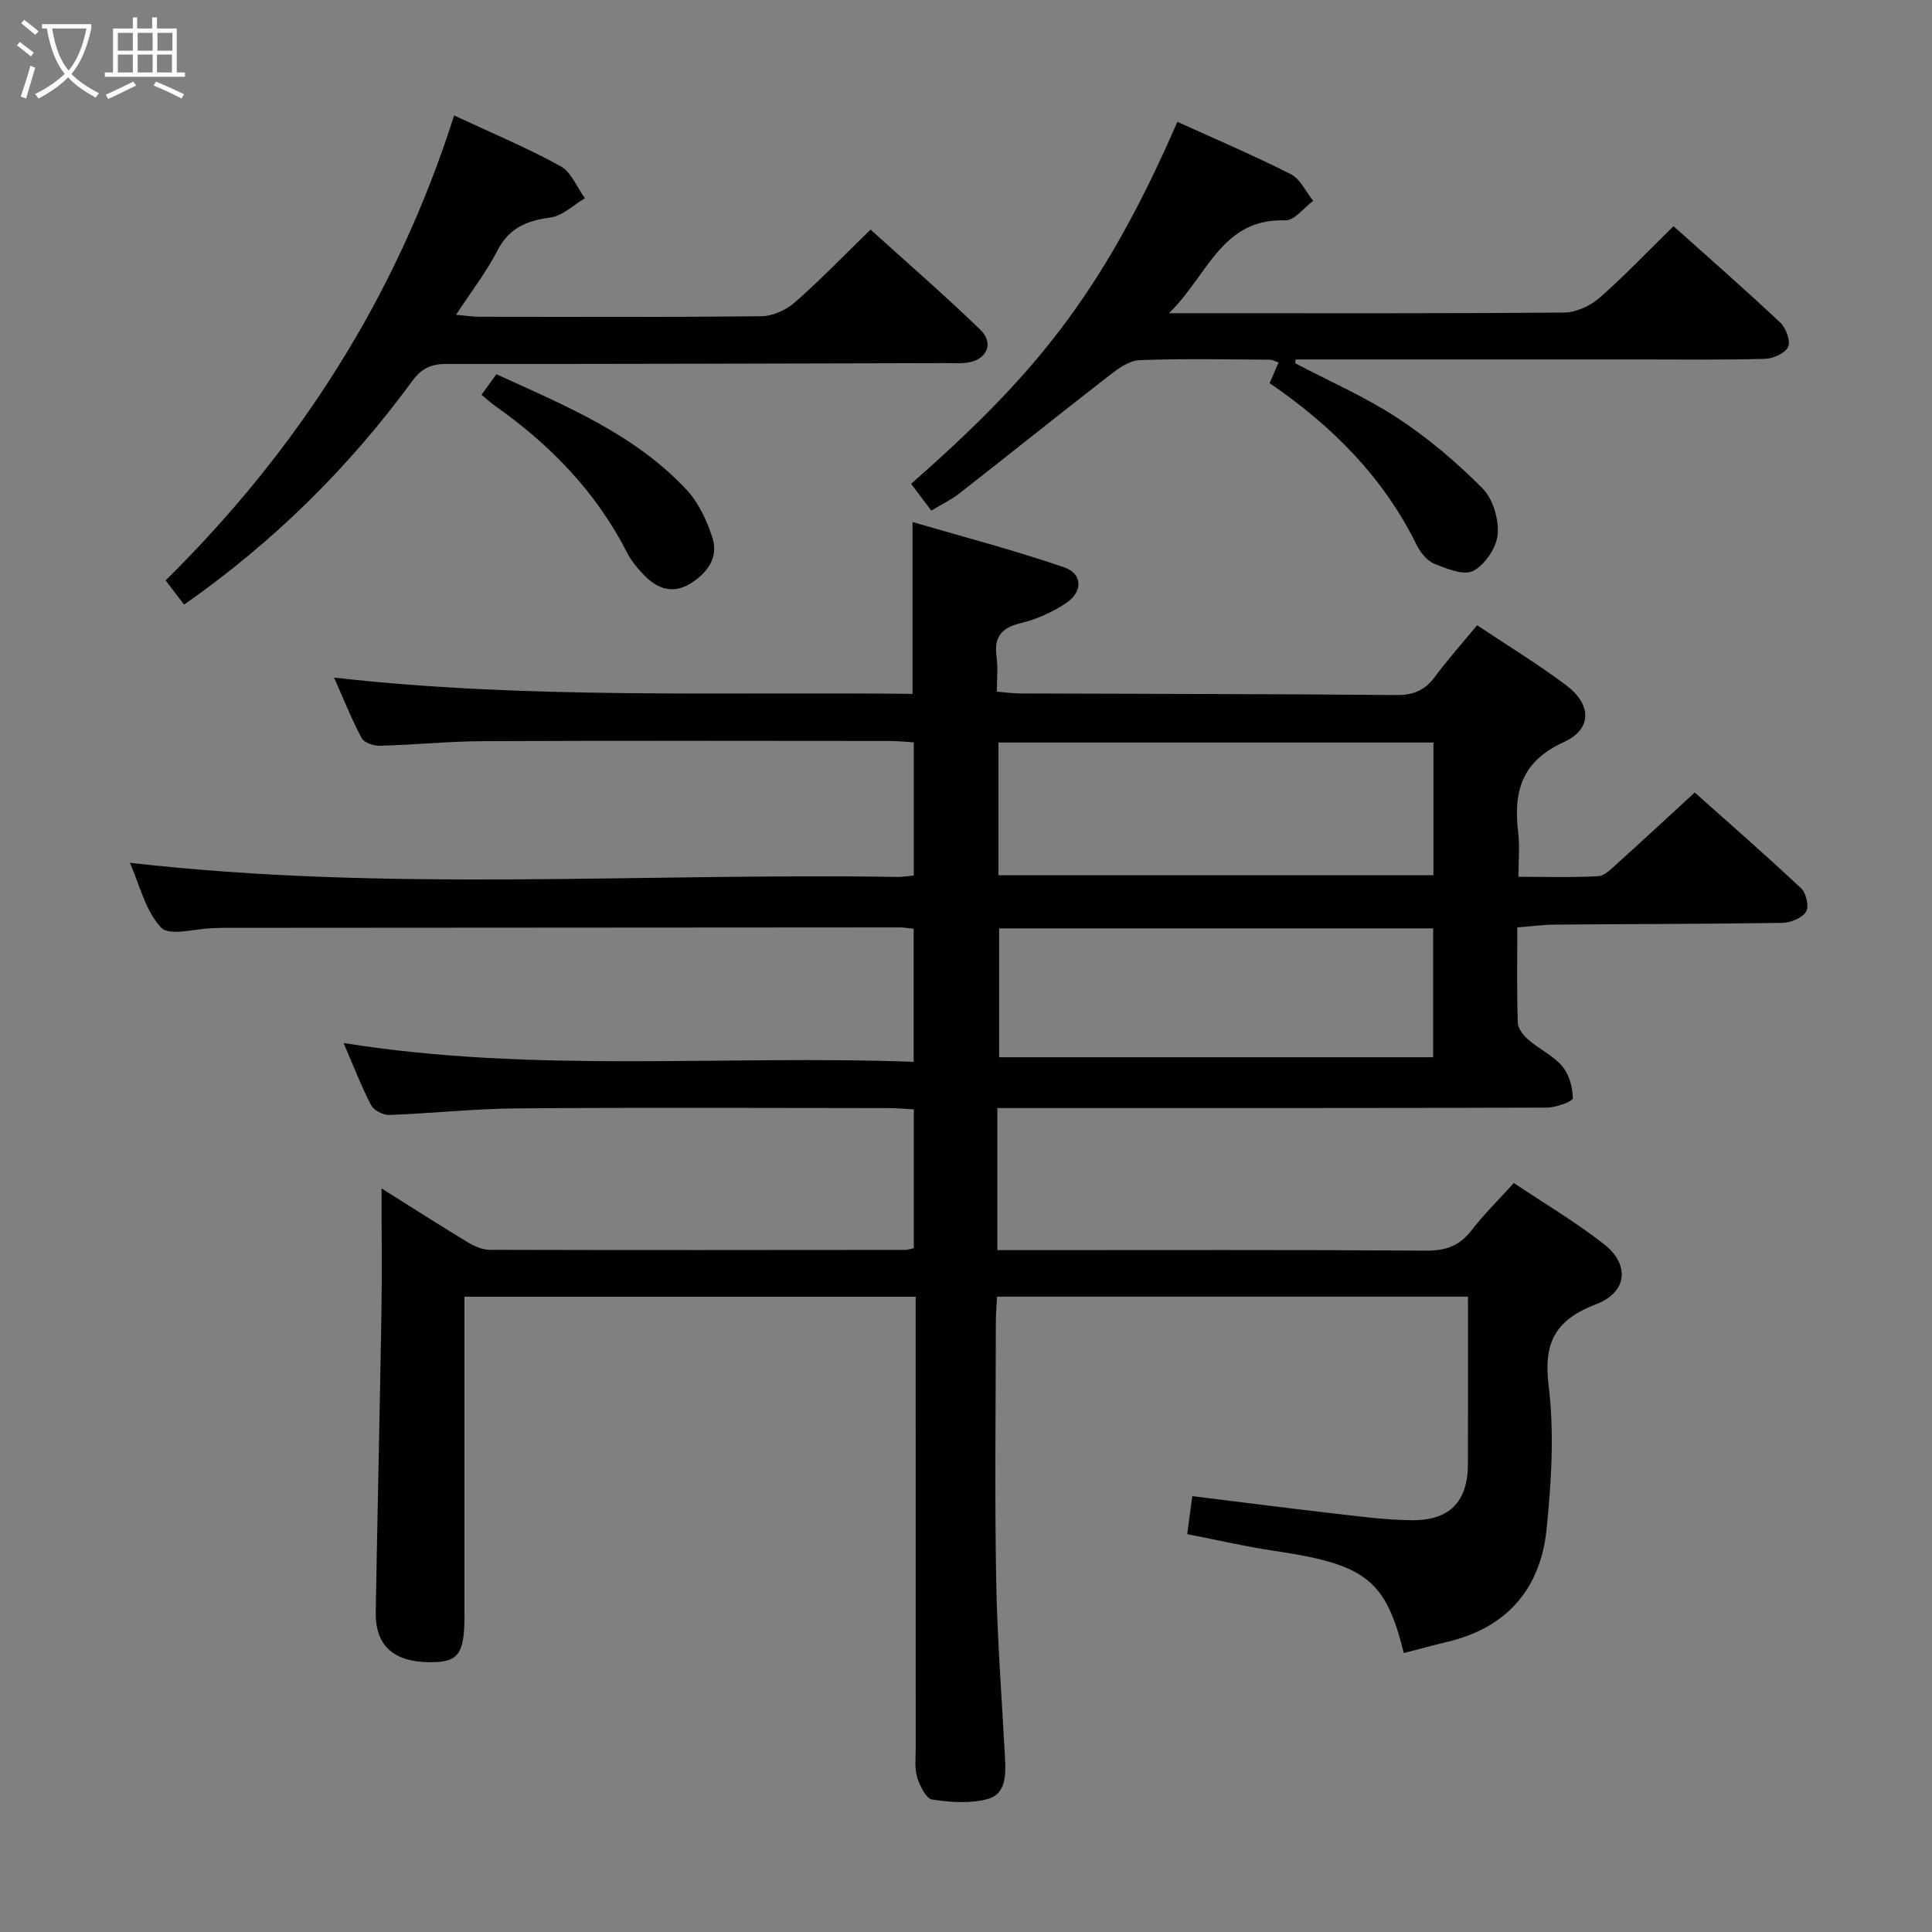<svg enable-background="new 0 0 400 400" viewBox="0 0 400 400" xmlns="http://www.w3.org/2000/svg"><rect x="0" y="0" width="400" height="400" fill="#808080" stroke="none"/><g fill="#010100"><path d="m290.64 342.25c-3.76-15.23-7.9-18.37-26.82-21.16-5.86-.87-11.65-2.22-18.02-3.46.36-2.7.68-5.05 1.05-7.87 10 1.23 19.52 2.46 29.05 3.56 5.45.62 10.91 1.38 16.38 1.42 7.92.07 11.62-3.87 11.64-11.66.04-11.45.01-22.9.01-34.62-32.66 0-64.76 0-97.5 0-.09 1.71-.25 3.46-.25 5.21-.02 17.83-.25 35.66.07 53.49.22 12.29 1.18 24.57 1.83 36.85.18 3.45.2 7.43-3.57 8.45-3.61.98-7.73.69-11.5.12-1.27-.19-2.57-2.83-3.11-4.59-.57-1.84-.31-3.96-.31-5.96-.01-29.16-.01-58.32-.01-87.48 0-1.95 0-3.9 0-6.08-31.38 0-62.11 0-93.42 0v5.64 60.49c0 7.95-1.3 9.62-7.35 9.54-7.43-.1-11.14-3.51-11.02-10.41.36-20.64.84-41.27 1.18-61.91.14-8.28.02-16.57.02-25.77 6.41 4.02 12.09 7.66 17.86 11.15 1.35.82 3.02 1.56 4.54 1.56 28.66.08 57.32.05 85.98.02.48 0 .96-.18 1.82-.35 0-9.37 0-18.78 0-28.75-1.78-.09-3.55-.26-5.31-.26-25.66-.02-51.32-.14-76.99.06-8.79.07-17.57 1.05-26.37 1.36-1.25.04-3.16-1-3.72-2.08-2.04-3.95-3.64-8.12-5.66-12.81 39.54 6.32 78.63 2.43 118.02 3.89 0-9.56 0-18.44 0-27.56-1.06-.1-2.02-.27-2.97-.27-46.66.02-93.31.06-139.97.09-.67 0-1.33.05-2 .06-3.73.08-9.12 1.72-10.85-.1-3.28-3.46-4.47-8.91-6.48-13.43 53.21 6.11 106.16 2.07 159 2.93.97.02 1.95-.17 3.29-.3 0-9.06 0-17.98 0-27.56-1.61-.1-3.36-.29-5.1-.29-27.99-.02-55.99-.08-83.98.04-7.14.03-14.28.76-21.43.95-1.29.03-3.28-.62-3.79-1.57-2.09-3.93-3.74-8.1-5.72-12.54 40.13 4.53 79.92 2.91 119.77 3.37 0-11.82 0-23.02 0-35.58 10.35 3.03 20.99 5.81 31.36 9.37 3.85 1.32 3.96 5 .51 7.35-2.82 1.92-6.14 3.41-9.45 4.21-4.02.97-5.58 2.86-5.02 6.93.31 2.26.06 4.59.06 7.26 1.9.15 3.34.37 4.78.37 25.99.1 51.98.1 77.97.33 3.55.03 5.91-1.02 7.97-3.81 2.65-3.58 5.63-6.91 8.71-10.64 6.34 4.23 12.59 8.03 18.41 12.4 5.34 4.01 5.46 9.11-.52 11.83-8.8 4-10.39 10.38-9.38 18.76.33 2.77.05 5.61.05 9.09 5.63 0 11.09.18 16.51-.13 1.38-.08 2.79-1.58 3.99-2.66 5.19-4.68 10.31-9.43 16-14.66 6.85 6.11 14.58 12.85 22.06 19.87 1.04.97 1.65 3.84.97 4.85-.87 1.3-3.21 2.24-4.94 2.27-15.66.24-31.32.23-46.98.36-2.47.02-4.93.35-7.85.57 0 6.81-.11 13.28.1 19.75.04 1.21 1.17 2.63 2.18 3.51 2.26 1.95 5.16 3.28 7.04 5.51 1.43 1.69 2.16 4.37 2.17 6.62 0 .66-3.49 1.93-5.39 1.93-35.83.12-71.65.09-107.48.09-1.97 0-3.94 0-6.27 0v29.42h5.82c27.66 0 55.32-.09 82.98.1 4.06.03 6.9-1 9.37-4.2 2.53-3.28 5.52-6.21 8.76-9.8 6.21 4.16 12.74 8.02 18.67 12.66 5.41 4.23 4.83 9.96-1.6 12.42-8.26 3.17-10.98 7.7-9.87 16.76 1.2 9.81.59 19.98-.42 29.87-1.25 12.25-8.19 20.39-20.56 23.29-2.98.72-5.98 1.54-9 2.32zm-83.92-161.05h90.06c0-9.33 0-18.26 0-27.47-30.07 0-59.91 0-90.06 0zm.14 11.01v26.68h89.86c0-9.29 0-17.89 0-26.68-30.03 0-59.78 0-89.86 0z"/><path d="m268.16 75.21c7.11 3.74 14.55 6.98 21.24 11.37 6.32 4.15 12.2 9.15 17.53 14.52 2.17 2.18 3.41 6.4 3.15 9.53-.23 2.74-2.61 6.27-5.04 7.56-1.94 1.03-5.53-.44-8.11-1.49-1.52-.62-2.9-2.38-3.67-3.96-6.89-13.98-17.48-24.57-30.39-33.41.63-1.45 1.19-2.75 1.85-4.29-.65-.21-1.24-.57-1.83-.57-9-.05-18-.26-26.98.1-2.16.08-4.46 1.78-6.32 3.23-10.37 8.04-20.6 16.26-30.94 24.34-1.67 1.31-3.63 2.24-5.83 3.58-1.53-2.02-2.87-3.8-4.19-5.55 24.8-21.81 39.34-38.55 55.13-74.95 7.86 3.57 15.81 6.95 23.5 10.85 1.97 1 3.1 3.63 4.62 5.52-1.93 1.41-3.89 4.09-5.77 4.03-13.22-.42-15.99 11.33-24.08 19.22h5.83c25.32 0 50.64.08 75.96-.13 2.47-.02 5.4-1.36 7.3-3.02 5.24-4.58 10.05-9.65 15.36-14.86 7.34 6.57 14.82 13.11 22.06 19.91 1.2 1.13 2.23 3.8 1.69 5.05-.56 1.31-3.08 2.45-4.78 2.5-8.49.25-16.99.13-25.48.13-22.16 0-44.31 0-66.47 0-1.75 0-3.5 0-5.26 0-.03.26-.05.52-.08.79z"/><path d="m94.02 23.9c7.96 3.72 15.19 6.73 22.01 10.49 2.24 1.23 3.41 4.39 5.07 6.66-2.38 1.39-4.64 3.66-7.16 3.99-4.94.65-8.58 2.18-11 6.91-2.25 4.4-5.35 8.37-8.52 13.22 2.04.18 3.43.41 4.81.41 19.49.02 38.98.11 58.47-.11 2.33-.03 5.08-1.3 6.87-2.87 5.25-4.61 10.11-9.65 15.67-15.06 7.42 6.71 15.29 13.53 22.76 20.76 2.87 2.78 1.29 6.21-2.68 6.78-1.47.21-2.99.1-4.49.1-34.48.08-68.96.2-103.44.17-3.15 0-5.13.93-7.03 3.53-13.08 17.86-28.63 33.26-47.24 46.3-1.17-1.52-2.32-3.03-3.84-5.01 27.58-27.22 47.84-58.87 59.74-96.27z"/><path d="m99.69 81.73c1.09-1.5 1.94-2.68 3.08-4.25 14.15 6.46 28.53 12.32 39.37 23.91 2.49 2.66 4.2 6.37 5.35 9.9 1.35 4.17-1.06 7.37-4.58 9.54-3.53 2.18-6.74 1.13-9.44-1.63-1.38-1.41-2.73-2.98-3.61-4.72-6.43-12.63-15.96-22.42-27.43-30.5-.81-.57-1.53-1.25-2.74-2.25z"/></g><path d="m6.4 11.7c-1-.8-1.9-1.6-2.9-2.3l.6-.7c.9.7 1.9 1.4 2.9 2.2zm-2.1 8.3c.7-2.1 1.4-4.2 2-6.4.2.1.6.3 1 .4-.7 2.3-1.3 4.4-1.9 6.4zm3-12.8c-1.1-.9-2.1-1.7-2.9-2.4l.6-.7c1 .8 2 1.5 3 2.4zm1.4-1.3v-.9h10.2v.9c-.9 4.2-2.3 7.3-4.1 9.4 1.3 1.4 3.2 2.7 5.7 4-.2.2-.4.5-.7.9-2.5-1.4-4.4-2.7-5.7-4.2-1.4 1.5-3.5 3-6.1 4.4 0 0 0 0-.1-.1-.3-.4-.5-.7-.7-.8 2.7-1.3 4.7-2.8 6.2-4.2-1.8-2.2-3-5.3-3.7-9.4zm9.2 0h-7.1c.6 3.8 1.7 6.7 3.4 8.7 1.7-2 2.9-4.8 3.7-8.7z" fill="#fafbfa"/><path d="m31.6 3.6h.9v2.3h4.1v9.1h1.7v.9h-16.6v-.9h1.7v-9.1h4.1v-2.3h.9v2.3h3.1v-2.3zm-4 13.3.6.8c-1.9.9-3.8 1.9-5.8 2.8-.2-.3-.3-.6-.5-.9 2-.9 3.9-1.8 5.7-2.7zm-3.2-10.1v3.7h3.1v-3.7zm0 4.5v3.7h3.1v-3.7zm4.1-4.5v3.7h3.1v-3.7zm0 4.5v3.7h3.1v-3.7zm9.1 9.1c-2.1-1.1-4.1-2-5.8-2.7l.5-.8c2.2.9 4.1 1.8 5.8 2.6zm-1.9-13.6h-3.1v3.7h3.1zm-3.2 4.5v3.7h3.1v-3.7z" fill="#fafbfa"/></svg>